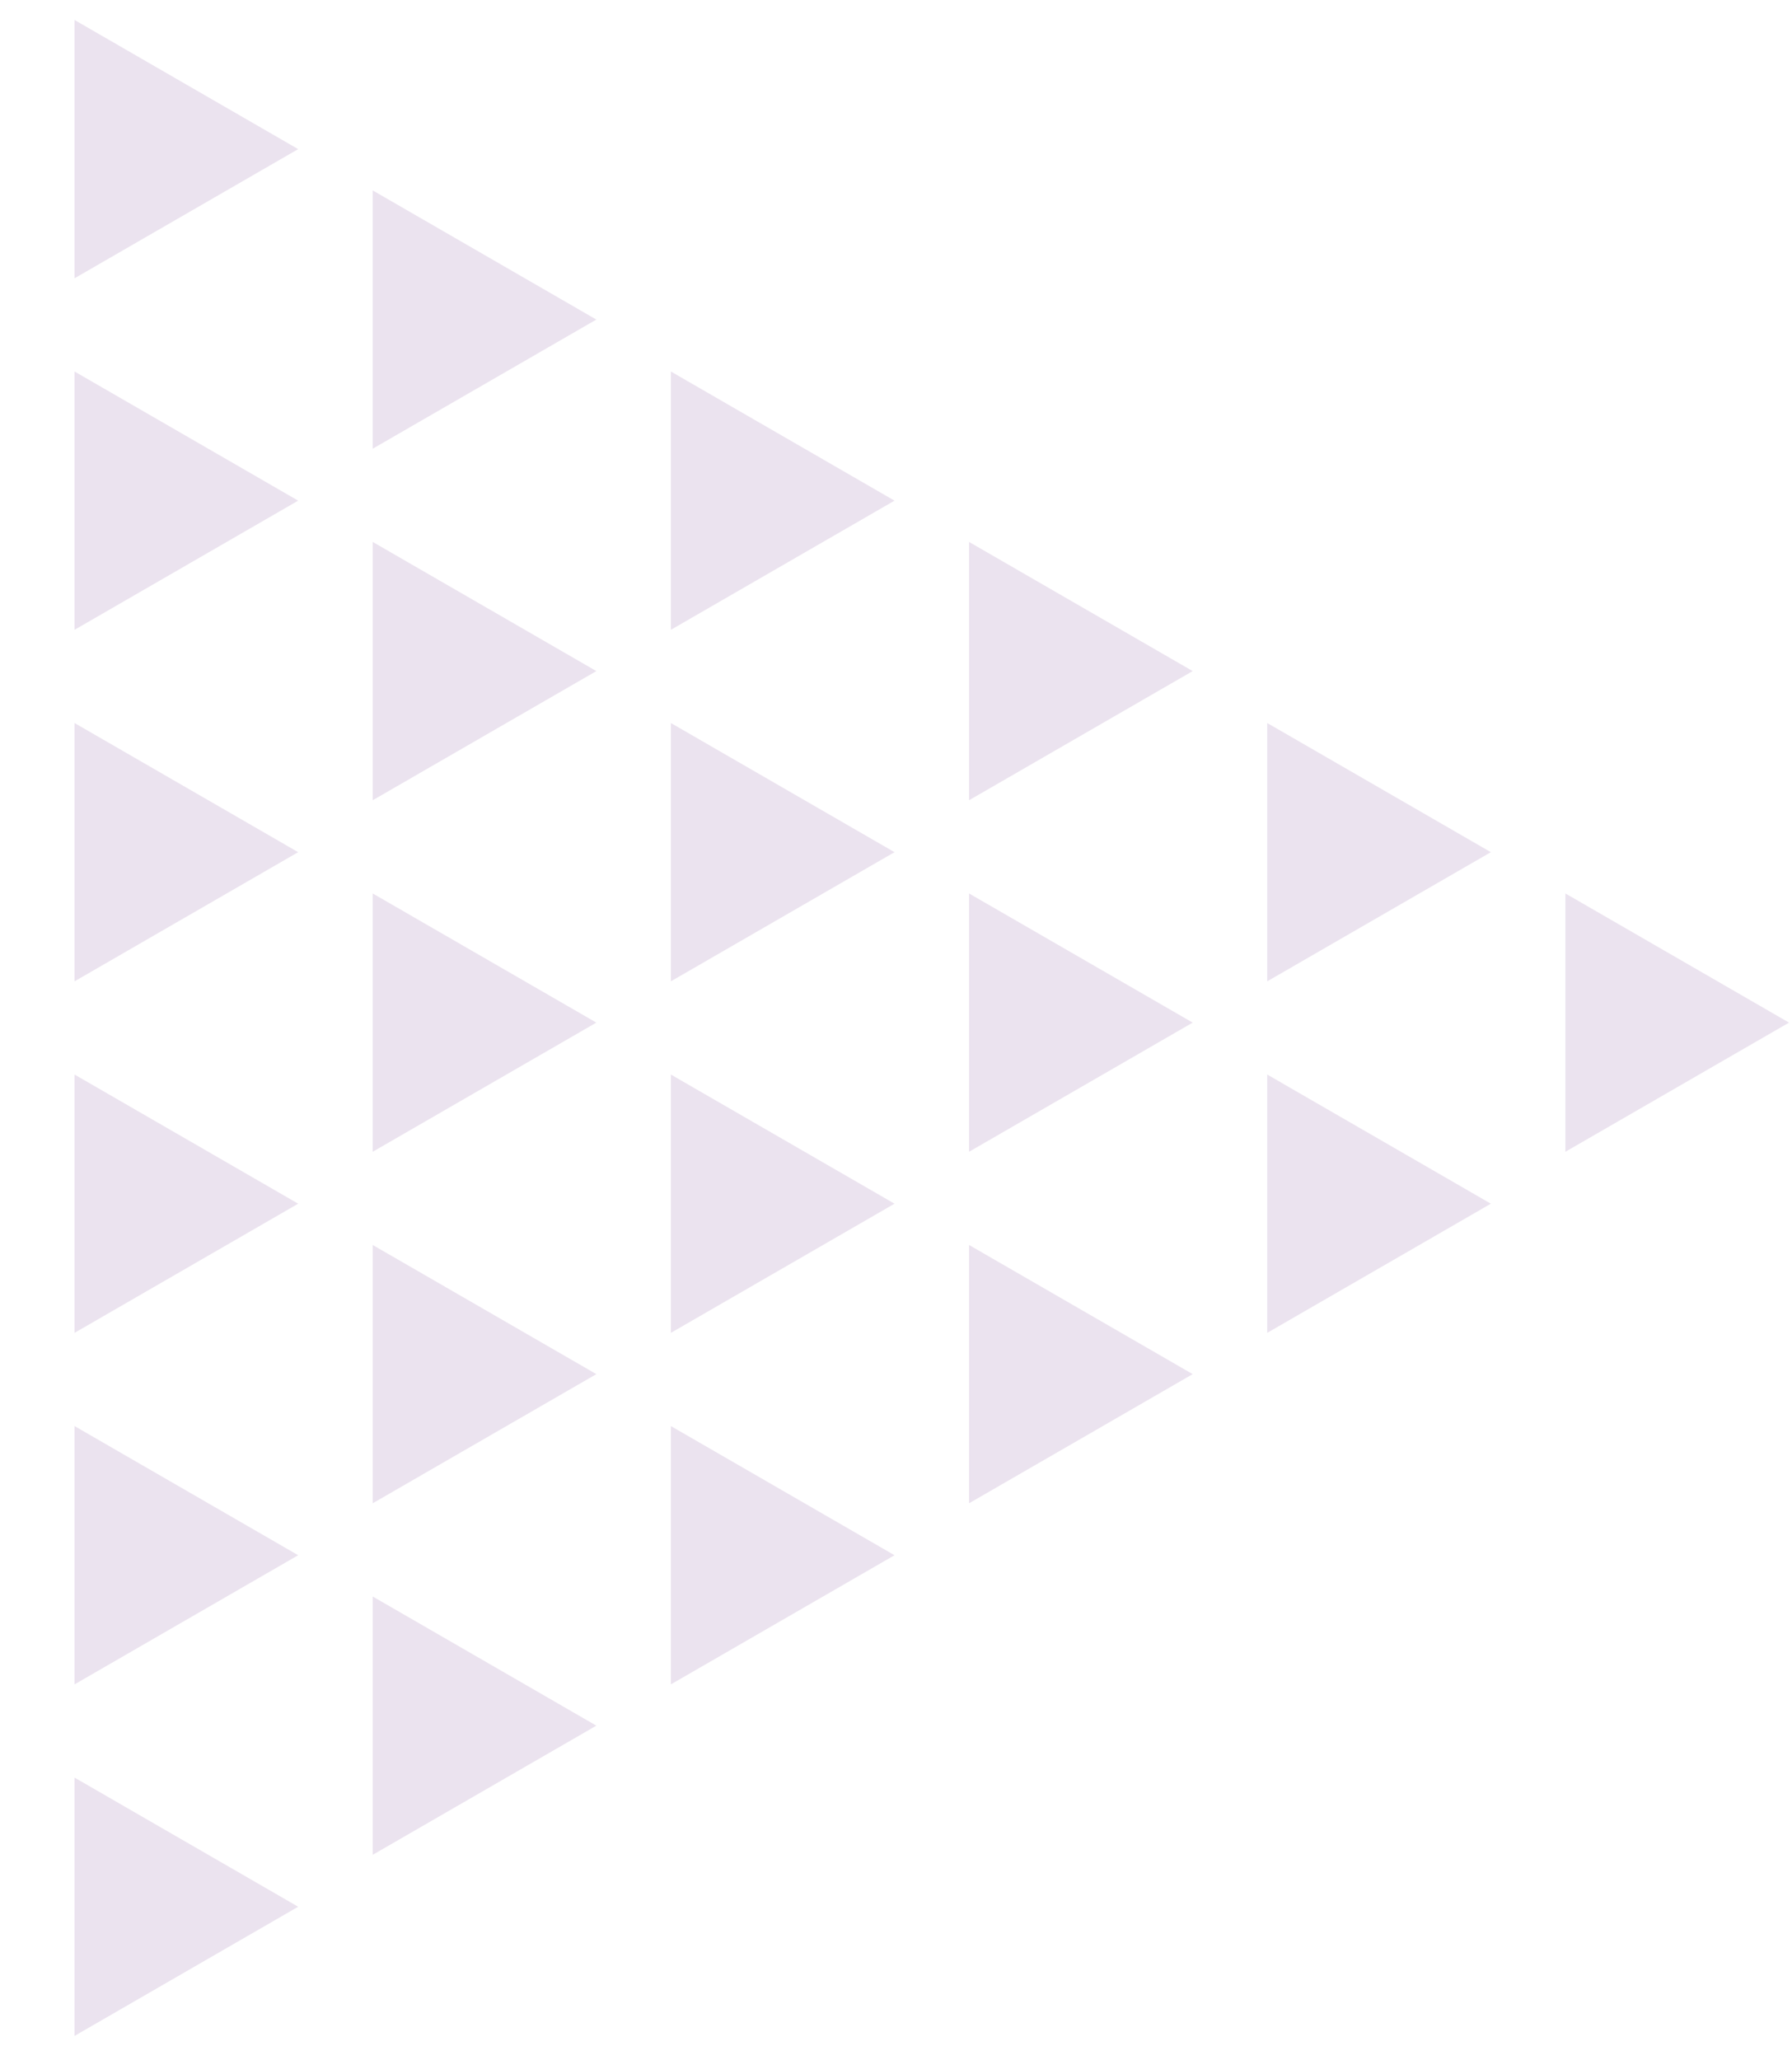<svg width="208" height="239" viewBox="0 0 208 239" fill="none" xmlns="http://www.w3.org/2000/svg"><path d="M34.609 17.305L8.652 32.291V2.318L34.609 17.305zM34.609 58.094L8.653 73.08V43.108L34.609 58.094zM34.609 98.883L8.653 113.869V83.897L34.609 98.883zM34.609 139.672L8.653 154.659v-29.973l25.957 14.986zM34.609 180.462L8.653 195.448v-29.972l25.957 14.986zM34.609 221.251L8.653 236.237v-29.972l25.957 14.986zM69.219 159.449l-25.957 14.986v-29.972l25.957 14.986zM69.219 200.238l-25.957 14.986v-29.972l25.957 14.986zM69.218 118.66l-25.957 14.986v-29.972l25.957 14.986zM69.218 77.871L43.262 92.857V62.884l25.957 14.986zM69.218 37.081L43.261 52.067V22.095L69.218 37.081zM207.655 118.66l-25.957 14.986v-29.973l25.957 14.987zM173.046 139.672l-25.957 14.987v-29.973l25.957 14.986zM173.046 98.883l-25.957 14.986V83.897l25.957 14.986zM138.437 77.87L112.48 92.857V62.884l25.957 14.986zM138.437 118.66l-25.957 14.986v-29.972l25.957 14.986zM138.437 159.449l-25.957 14.986v-29.972l25.957 14.986zM103.828 98.883L77.871 113.869V83.897l25.957 14.986zM103.828 58.094L77.871 73.08V43.108l25.957 14.986zM103.828 139.672l-25.957 14.987v-29.973l25.957 14.986zM103.828 180.462l-25.957 14.986v-29.973l25.957 14.987z" fill="#9C73B0" fill-opacity=".2"/></svg>